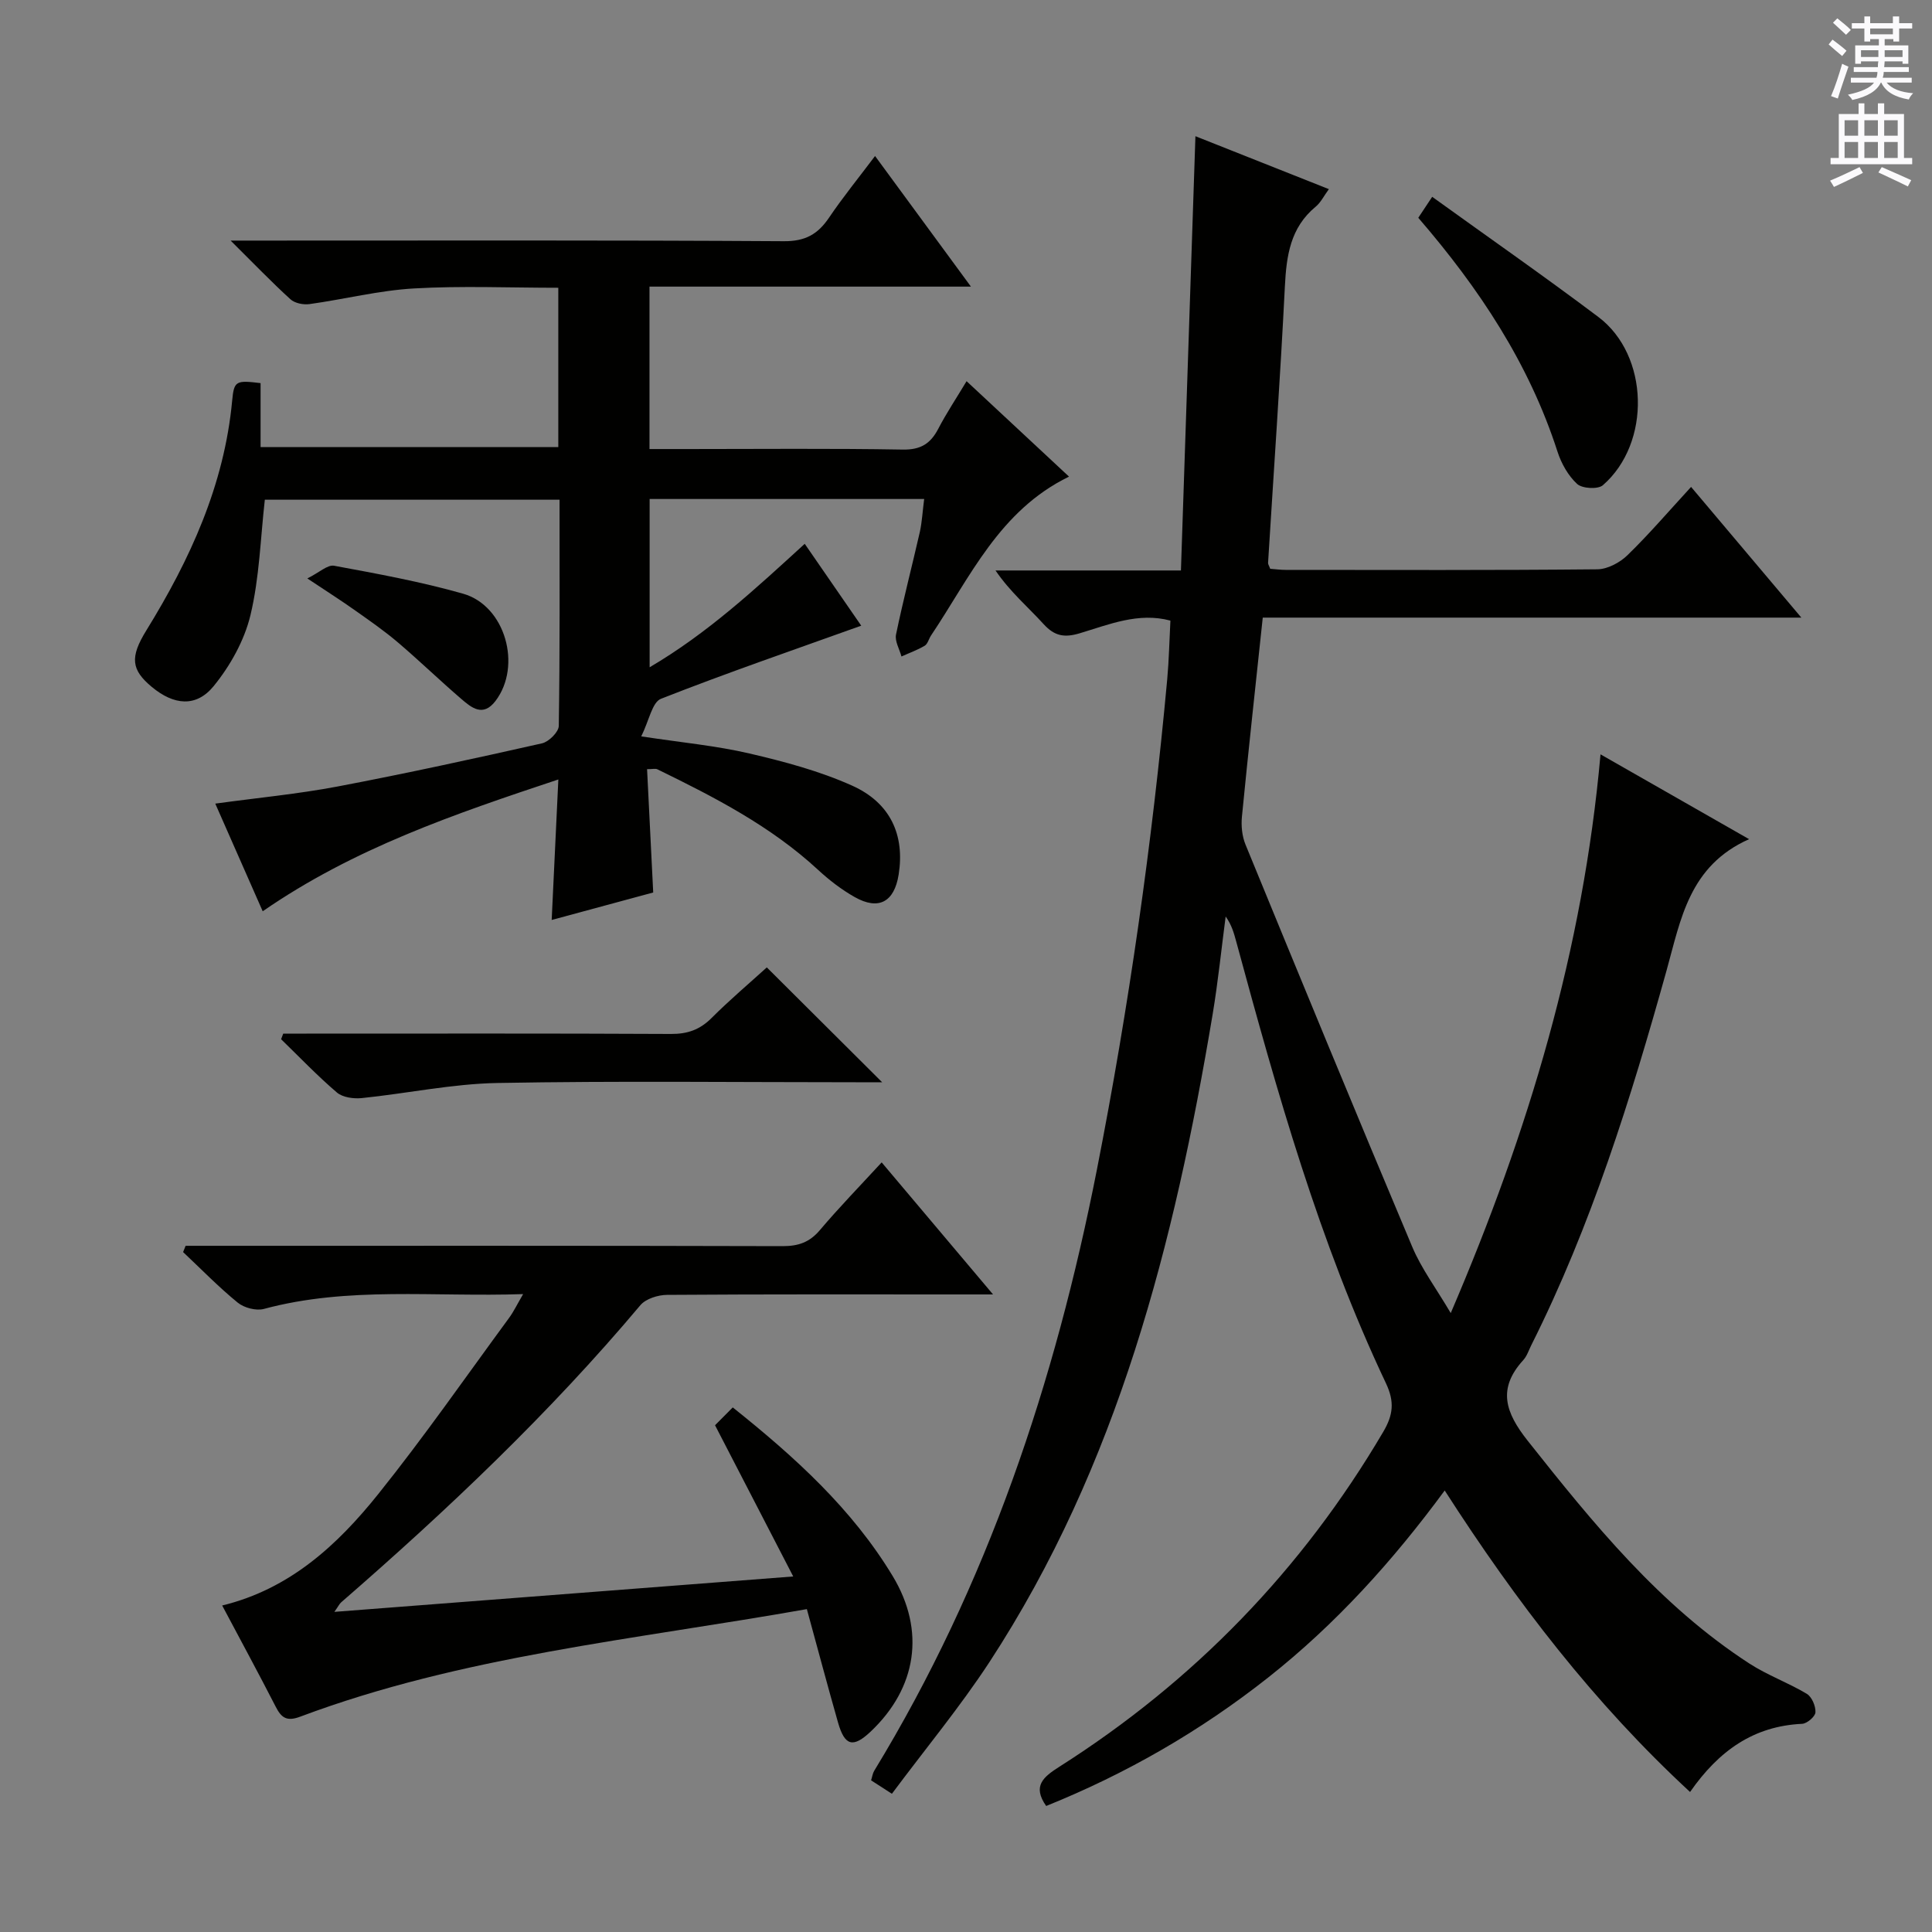 <svg enable-background="new 0 0 400 400" viewBox="0 0 400 400" xmlns="http://www.w3.org/2000/svg"><rect x="0" y="0" width="400" height="400" fill="#808080" stroke="none"/><g fill="#010100"><path d="m184.66 371.38c-2.04-1.32-3.13-2.02-4.31-2.78.24-.76.32-1.44.65-1.98 23.46-38.51 37.45-80.45 46.11-124.5 6.6-33.6 11.42-67.4 14.55-101.47.36-3.96.44-7.95.66-12.16-6.64-1.78-12.73.82-18.83 2.64-3.1.92-5.15.58-7.4-1.89-3.23-3.55-6.94-6.67-9.98-11.13h38.39c1.01-30.19 2-59.75 3-89.91 8.97 3.56 18.09 7.17 27.63 10.96-1.04 1.41-1.68 2.77-2.73 3.63-5.26 4.34-6.06 10.16-6.38 16.52-.96 19.08-2.3 38.15-3.48 57.22-.02.29.21.6.44 1.23.98.07 2.1.23 3.22.23 21.5.01 42.99.09 64.49-.12 2.13-.02 4.69-1.39 6.27-2.93 4.5-4.38 8.6-9.17 13.16-14.13 7.59 8.99 14.84 17.58 22.83 27.06-37.83 0-74.65 0-111.51 0-1.5 14.15-2.99 27.66-4.31 41.19-.19 1.91.02 4.07.75 5.83 11.41 27.8 22.85 55.59 34.52 83.28 1.9 4.5 4.92 8.53 7.96 13.69 16.14-37.63 27.4-75.25 31.01-115.68 10.18 5.81 19.92 11.37 30.76 17.56-12.43 5.53-14.14 16.62-17.09 27.2-7.4 26.54-15.59 52.83-28.01 77.58-.52 1.04-.89 2.24-1.65 3.07-5.41 5.94-3.71 10.86.92 16.71 13.58 17.14 27.3 34.06 45.91 46.13 3.74 2.42 8.04 3.96 11.87 6.26 1.05.63 1.85 2.54 1.79 3.82-.04.88-1.75 2.35-2.77 2.39-9.99.47-17.2 5.51-23.19 14.11-19.84-18.33-35.94-39.29-50.8-62.42-10.72 14.57-22.55 27.66-36.52 38.7-14.06 11.11-29.41 19.94-45.99 26.62-2.91-4.14-.6-6.01 2.75-8.14 27.89-17.72 50.26-40.81 67.04-69.33 2.05-3.49 2.37-6.21.56-10.04-13.84-29.24-22.53-60.25-30.97-91.34-.48-1.75-.93-3.51-2.22-5.31-.89 6.76-1.58 13.56-2.7 20.28-7.91 47.3-19.58 93.34-46.24 134.14-6.08 9.27-13.21 17.88-20.16 27.21z"/><path d="m191.34 103.31c-19.32 0-37.92 0-56.84 0v34.84c12-7.04 21.9-16.23 32.11-25.56 4.2 6.08 8.23 11.93 11.7 16.95-13.93 5-27.82 9.77-41.47 15.14-1.82.72-2.44 4.49-4.08 7.78 8.48 1.29 15.55 1.94 22.4 3.54 7.22 1.68 14.52 3.63 21.25 6.65 8 3.58 10.93 10.3 9.65 18.4-.9 5.7-4.14 7.49-9.12 4.67-2.72-1.54-5.28-3.51-7.58-5.64-9.79-9.05-21.45-15.04-33.27-20.81-.39-.19-.95-.02-2.12-.02.42 8.4.83 16.64 1.27 25.53-6.74 1.83-13.66 3.7-21.02 5.69.47-9.87.91-19.08 1.38-29.09-21.45 7.14-42.3 14.22-61.21 27.29-3.25-7.37-6.41-14.55-9.82-22.29 8.75-1.2 17.1-1.99 25.3-3.54 14.17-2.69 28.27-5.77 42.35-8.94 1.41-.32 3.45-2.35 3.47-3.61.24-15.47.16-30.95.16-46.83-20.55 0-40.78 0-61.02 0-.9 7.94-1.11 16.13-2.98 23.92-1.26 5.23-4.18 10.46-7.61 14.67-3.64 4.46-8.27 3.94-12.8.18-4.26-3.54-4.59-6.12-1.16-11.68 9.07-14.71 16.16-30.13 17.79-47.63.38-4.1.81-4.21 5.88-3.6v13.25h61.64c0-10.89 0-21.65 0-32.99-10.05 0-20.01-.43-29.91.14-7.24.42-14.39 2.24-21.6 3.24-1.27.18-3.06-.18-3.96-1.01-3.9-3.55-7.56-7.37-12.37-12.14h6.56c35.99 0 71.99-.1 107.98.13 4.45.03 7.04-1.45 9.37-4.9 2.86-4.23 6.1-8.21 9.51-12.74 6.63 9.03 12.86 17.51 19.85 27.04-22.93 0-44.61 0-66.55 0v33.63h7.92c14.83 0 29.66-.15 44.49.11 3.72.07 5.77-1.21 7.38-4.31 1.67-3.21 3.69-6.24 5.86-9.85 7.18 6.69 14.04 13.09 21.21 19.76-14.42 7.01-20.48 20.83-28.58 32.91-.46.69-.67 1.72-1.3 2.1-1.51.9-3.2 1.5-4.81 2.23-.41-1.52-1.41-3.17-1.13-4.54 1.48-7.14 3.33-14.21 4.95-21.32.44-2.07.55-4.23.88-6.75z"/><path d="m167.05 333.15c-35.85 6.35-71.35 9.69-104.9 22.27-2.73 1.02-3.86.29-5.04-2.01-3.56-6.94-7.28-13.8-11.11-21.01 14-3.4 23.87-12.53 32.32-23.08 9.46-11.8 18.11-24.25 27.07-36.45.95-1.29 1.65-2.77 2.92-4.94-18.44.63-36.2-1.64-53.68 3.07-1.61.43-4.1-.23-5.42-1.31-3.97-3.24-7.56-6.94-11.3-10.46.17-.43.35-.87.52-1.3h5.14c39.48 0 78.97-.04 118.45.07 3.26.01 5.59-.79 7.73-3.32 3.97-4.69 8.26-9.1 12.79-14.02 7.51 8.9 14.86 17.62 23.06 27.34-2.63 0-4.32 0-6.02 0-20.49 0-40.98-.06-61.47.09-1.88.01-4.4.8-5.53 2.14-18.81 22.37-39.94 42.39-61.95 61.52-.35.31-.56.78-1.4 1.97 31.75-2.45 62.81-4.84 95-7.33-5.59-10.82-10.74-20.79-16.19-31.31.97-.98 2.21-2.23 3.67-3.69 12.94 10.33 24.73 21.05 33.1 34.9 6.87 11.36 4.96 23.2-4.51 32.18-3.65 3.46-5.4 3.05-6.79-1.82-2.17-7.62-4.21-15.29-6.46-23.5z"/><path d="m58.64 214h4.82c25.16 0 50.31-.06 75.47.07 3.42.02 5.98-.89 8.39-3.3 3.75-3.75 7.82-7.19 11.44-10.48 7.94 7.9 15.68 15.62 23.88 23.78-1.75 0-3.45 0-5.15 0-24.82 0-49.65-.3-74.47.15-9.39.17-18.74 2.17-28.13 3.13-1.69.17-3.95-.14-5.14-1.16-4.04-3.45-7.73-7.32-11.55-11.03.15-.38.3-.77.44-1.16z"/><path d="m293.64 45.09c1-1.51 1.81-2.73 2.88-4.34 11.58 8.35 23.15 16.41 34.41 24.88 10.51 7.91 10.96 26.09.93 34.83-1.02.89-4.28.7-5.33-.26-1.86-1.71-3.28-4.25-4.07-6.7-5.87-18.19-16.15-33.73-28.82-48.41z"/><path d="m63.63 119.76c2.48-1.23 4.18-2.88 5.54-2.63 8.96 1.66 17.96 3.3 26.71 5.79s12.22 14.93 6.72 22.19c-2.61 3.44-5.01 1.39-7.16-.46-4.41-3.79-8.6-7.85-13.03-11.62-2.78-2.37-5.8-4.47-8.79-6.58-2.82-2.01-5.75-3.87-9.99-6.69z"/></g><path d="m378.6 9.2.8-1c.9.7 1.9 1.4 2.9 2.3l-.9 1.1c-1.1-.9-2-1.7-2.8-2.4zm.5 10.7c.9-2.1 1.6-4.3 2.3-6.7.4.2.8.4 1.3.6-.7 2.1-1.5 4.3-2.2 6.6zm.4-15.2.9-.9c1 .8 2 1.6 2.8 2.4l-1 1c-1-.9-1.9-1.8-2.7-2.5zm12.5-1.3h1.2v1.4h2.7v1.1h-2.7v2.7h-1.2v-.5h-1.8v1.3h4.9v3.8h-1.2v-.5h-3.7c0 .4-.1.9-.1 1.2h5.1v1h-5.2c0 .5-.1.9-.2 1.2h6v1h-5.2c1.1 1.3 2.9 2 5.5 2.2-.4.4-.7.8-.9 1.3-2.9-.5-4.8-1.6-5.7-3.5h-.1c-.8 1.7-2.7 2.9-5.9 3.6-.2-.4-.6-.8-.9-1.1 2.8-.6 4.6-1.4 5.4-2.5h-4.8v-1h5.3c.1-.3.2-.7.2-1.2h-4.9v-1h5c0-.4 0-.8.1-1.2h-3.6v.5h-1.2v-3.8h4.9v-1.3h-1.8v.5h-1.2v-2.7h-2.6v-1.1h2.6v-1.4h1.2v1.4h4.7v-1.4zm-6.7 8.4h3.6c0-.4 0-.9 0-1.4h-3.6zm1.9-4.7h4.7v-1.2h-4.7zm6.7 3.3h-3.7v1.4h3.7z" fill="#fbfafc"/><path d="m384.7 21.4h1.3v2.2h2.8v-2.2h1.3v2.2h4.1v9.1h1.7v1.3h-16.9v-1.3h1.7v-9.1h4.1v-2.2zm.3 13.2.7 1.2c-1.8.9-3.8 1.9-6 2.9-.2-.4-.5-.8-.8-1.3 2.4-1 4.4-2 6.1-2.8zm-3.1-6.5h2.8v-3.2h-2.8zm0 4.6h2.8v-3.3h-2.8zm4.1-4.6h2.8v-3.2h-2.8zm0 4.6h2.8v-3.3h-2.8zm3.6 1.9c2.1.9 4.1 1.8 6.1 2.7l-.7 1.3c-2.2-1.1-4.2-2-6.1-2.9zm3.3-9.7h-2.8v3.2h2.8zm-2.8 7.8h2.8v-3.3h-2.8z" fill="#fbfafc"/></svg>